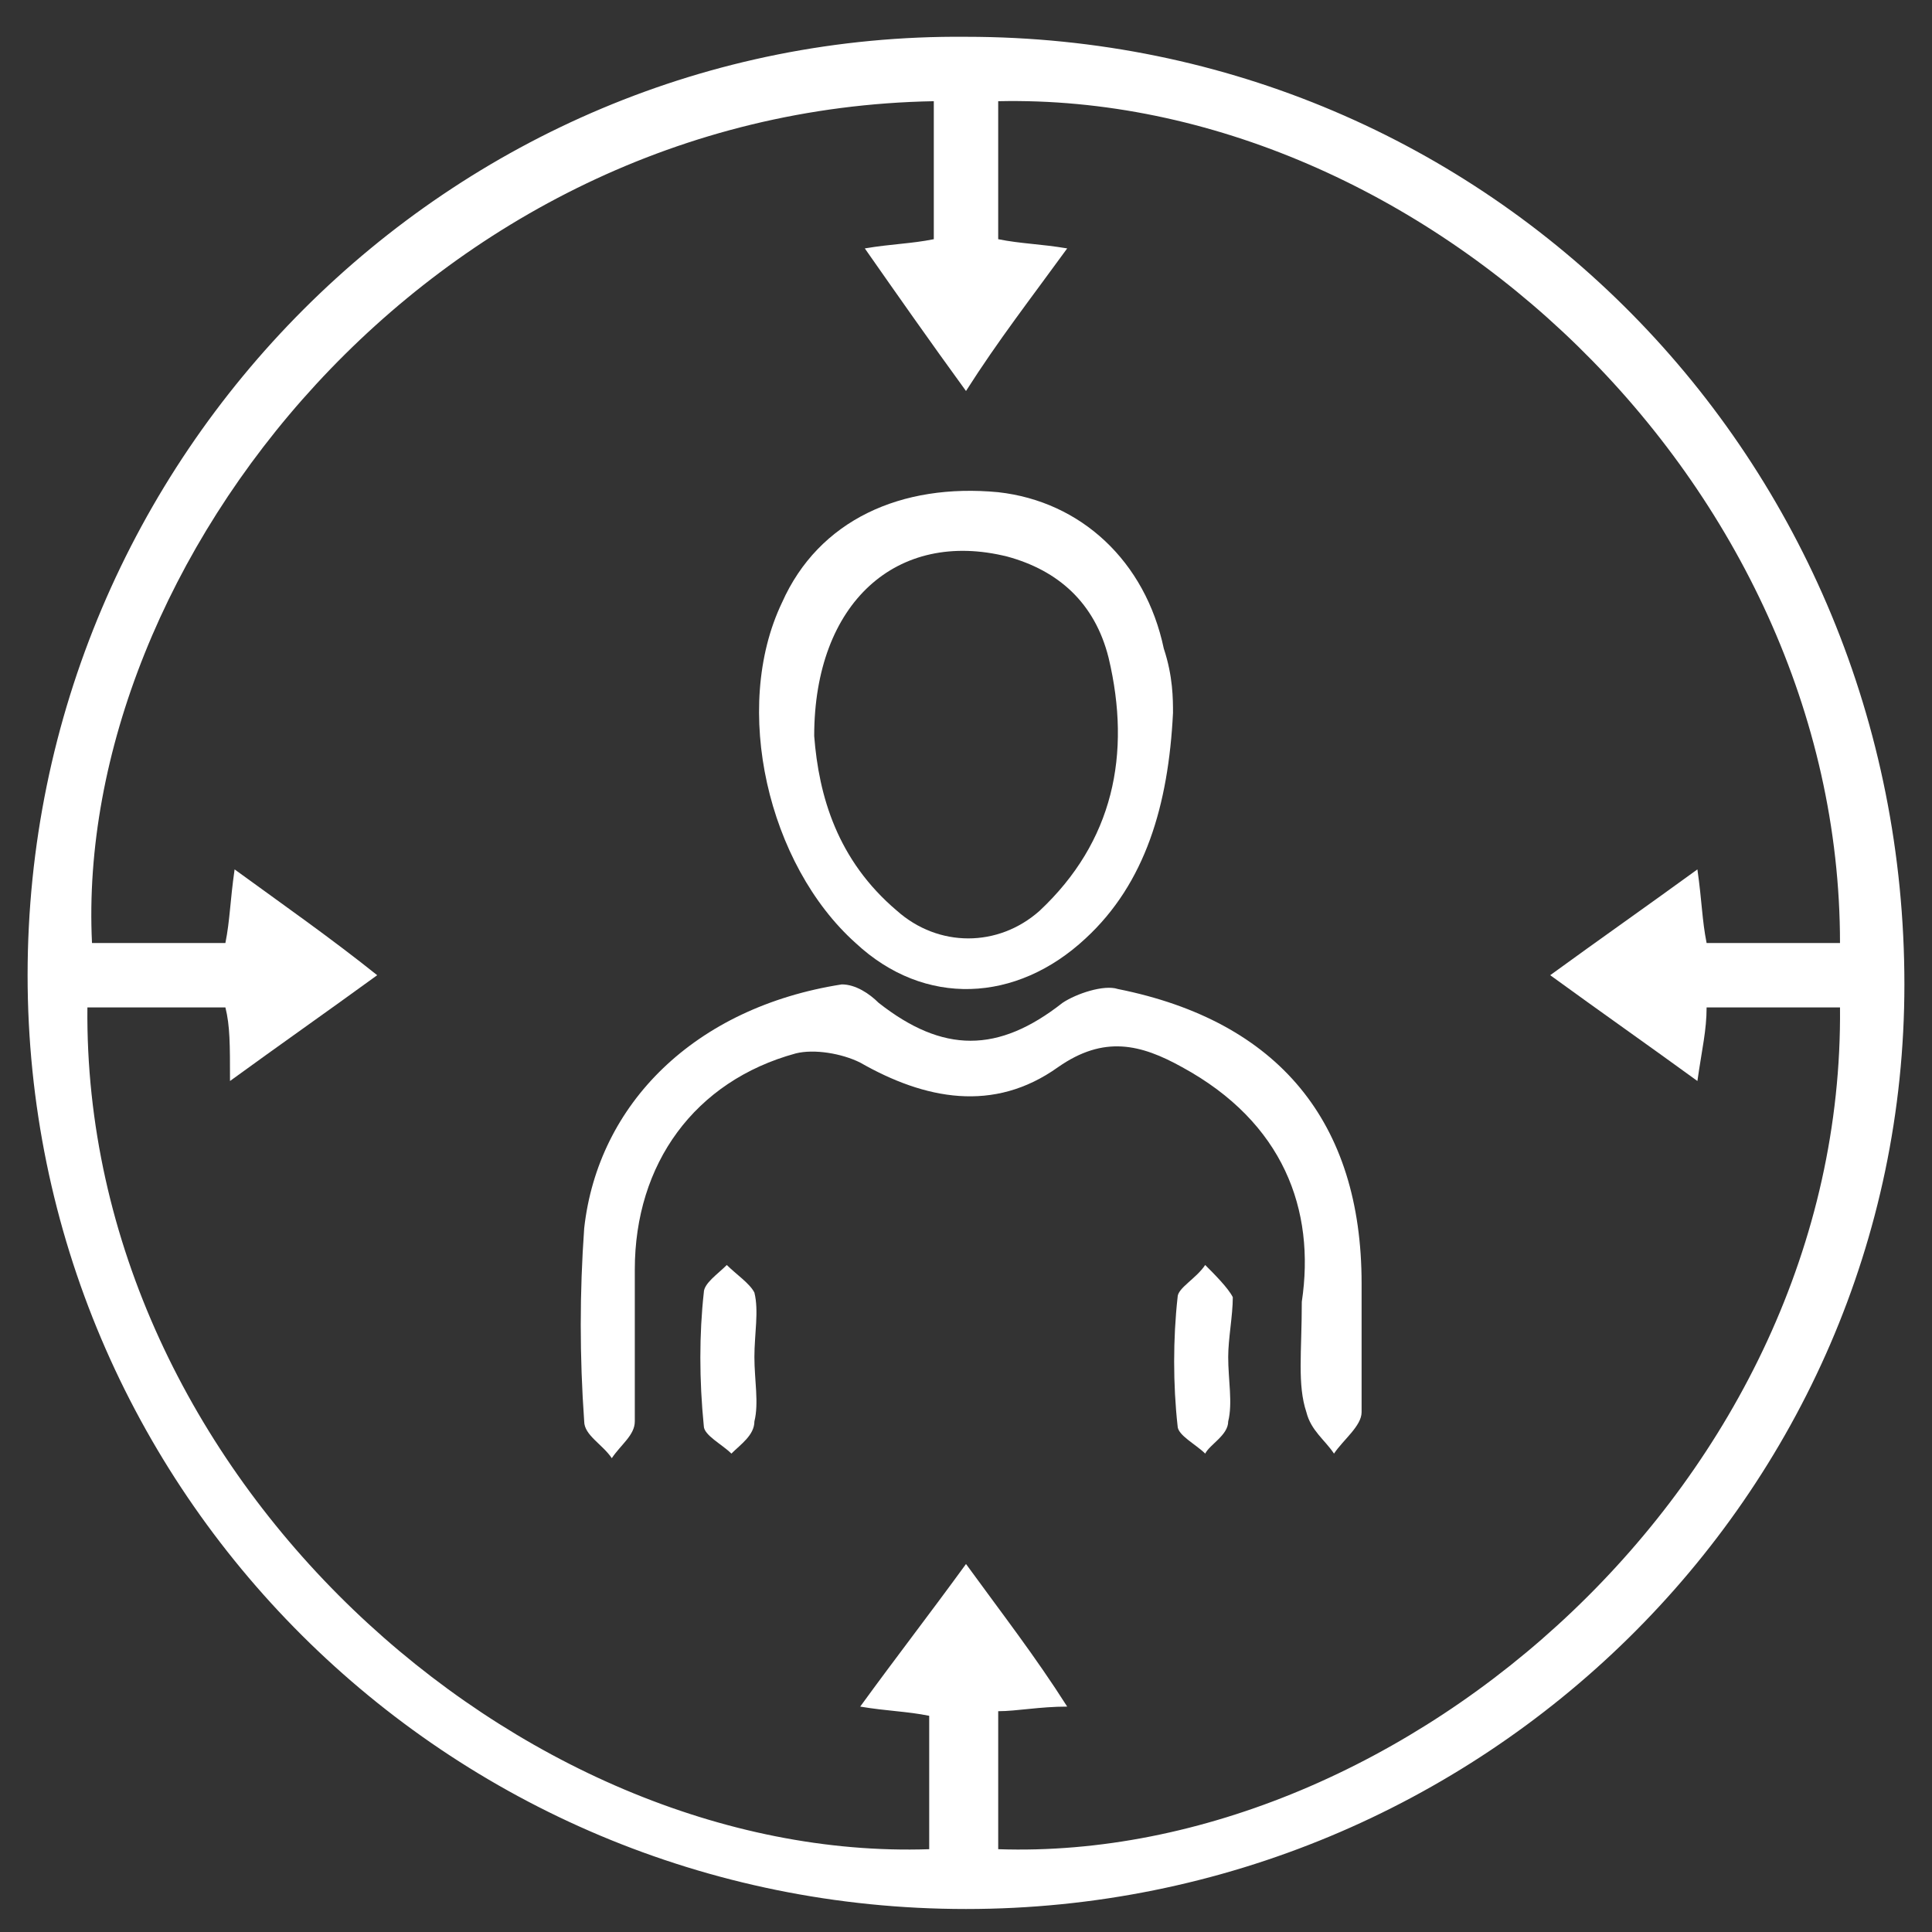 <?xml version="1.0" encoding="utf-8"?>
<!-- Generator: Adobe Illustrator 19.0.0, SVG Export Plug-In . SVG Version: 6.00 Build 0)  -->
<svg version="1.1" id="Layer_1" xmlns="http://www.w3.org/2000/svg" xmlns:xlink="http://www.w3.org/1999/xlink" x="0px" y="0px"
	 viewBox="0 0 42 42" style="enable-background:new 0 0 42 42;" xml:space="preserve">
<rect x="0" y="0" width="42" height="42" fill="#333333" stroke="none"/>
<style type="text/css">
	.st0{fill:#FFFFFF;}
</style>
<g id="XMLID_10_">
	<path id="XMLID_198_" class="st0" d="M21,41.5c-11.3,0-20.4-9.1-20.4-20.3C0.6,9.9,9.8,0.7,21,0.8c11.4,0,20.4,9.2,20.4,20.6
		C41.4,32.5,32.2,41.5,21,41.5z M40,20.5c0-10-9.1-18.5-18.3-18.3c0,1,0,2,0,3c0.5,0.1,0.9,0.1,1.5,0.2c-0.8,1.1-1.5,2-2.2,3.1
		c-0.8-1.1-1.5-2.1-2.2-3.1c0.6-0.1,1-0.1,1.5-0.2c0-1.1,0-2,0-3C9.3,2.4,1.6,12.3,2,20.5c1,0,1.9,0,2.9,0C5,20,5,19.6,5.1,18.9
		c1.1,0.8,2.1,1.5,3.1,2.3c-1.1,0.8-2.1,1.5-3.2,2.3C5,22.7,5,22.3,4.9,21.9c-1,0-2,0-3,0c-0.1,10.2,9.4,18.6,18.3,18.3
		c0-1,0-1.9,0-2.9c-0.5-0.1-0.9-0.1-1.5-0.2c0.8-1.1,1.5-2,2.3-3.1c0.8,1.1,1.5,2,2.2,3.1c-0.6,0-1.1,0.1-1.5,0.1c0,1,0,2,0,3
		c8.8,0.3,18.4-8,18.3-18.3c-1,0-1.9,0-2.9,0c0,0.5-0.1,0.9-0.2,1.6c-1.1-0.8-2.1-1.5-3.2-2.3c1.1-0.8,2.1-1.5,3.2-2.3
		c0.1,0.7,0.1,1.1,0.2,1.6C38.1,20.5,39.1,20.5,40,20.5z"/>
	<path id="XMLID_191_" class="st0" d="M28.3,28.3c0.3-2-0.4-3.9-2.6-5.1c-0.9-0.5-1.7-0.7-2.7,0c-1.4,1-2.9,0.7-4.3-0.1
		c-0.4-0.2-1-0.3-1.4-0.2c-2.2,0.6-3.5,2.4-3.5,4.7c0,1.1,0,2.2,0,3.3c0,0.3-0.3,0.5-0.5,0.8c-0.2-0.3-0.6-0.5-0.6-0.8
		c-0.1-1.4-0.1-2.8,0-4.2c0.3-2.7,2.4-4.8,5.6-5.3c0.3,0,0.6,0.2,0.8,0.4c1.4,1.1,2.6,1.1,4,0c0.3-0.2,0.9-0.4,1.2-0.3
		c3.5,0.7,5.3,2.9,5.3,6.4c0,1,0,1.9,0,2.8c0,0.3-0.4,0.6-0.6,0.9c-0.2-0.3-0.5-0.5-0.6-0.9C28.2,30.1,28.3,29.4,28.3,28.3z"/>
	<path id="XMLID_188_" class="st0" d="M25.5,15.5c-0.1,2-0.6,3.7-1.9,4.9c-1.5,1.4-3.5,1.5-5,0.1c-1.9-1.7-2.7-5.1-1.6-7.4
		c0.8-1.8,2.6-2.6,4.7-2.4c1.8,0.2,3.2,1.5,3.6,3.4C25.5,14.7,25.5,15.2,25.5,15.5z M17.7,16c0.1,1.3,0.5,2.7,1.8,3.8
		c0.9,0.8,2.2,0.8,3.1,0c1.6-1.5,2-3.4,1.5-5.5c-0.3-1.2-1.1-1.9-2.2-2.2C19.5,11.5,17.7,13.1,17.7,16z"/>
	<path id="XMLID_187_" class="st0" d="M26.7,29.5c0,0.5,0.1,1,0,1.4c0,0.3-0.4,0.5-0.5,0.7c-0.2-0.2-0.6-0.4-0.6-0.6
		c-0.1-0.9-0.1-1.9,0-2.8c0-0.2,0.4-0.4,0.6-0.7c0.2,0.2,0.5,0.5,0.6,0.7C26.8,28.6,26.7,29.1,26.7,29.5
		C26.7,29.5,26.7,29.5,26.7,29.5z"/>
	<path id="XMLID_186_" class="st0" d="M16.4,29.5c0,0.5,0.1,1,0,1.4c0,0.3-0.3,0.5-0.5,0.7c-0.2-0.2-0.6-0.4-0.6-0.6
		c-0.1-1-0.1-2,0-2.9c0-0.2,0.3-0.4,0.5-0.6c0.2,0.2,0.5,0.4,0.6,0.6C16.5,28.5,16.4,29,16.4,29.5z"/>
</g>
</svg>

